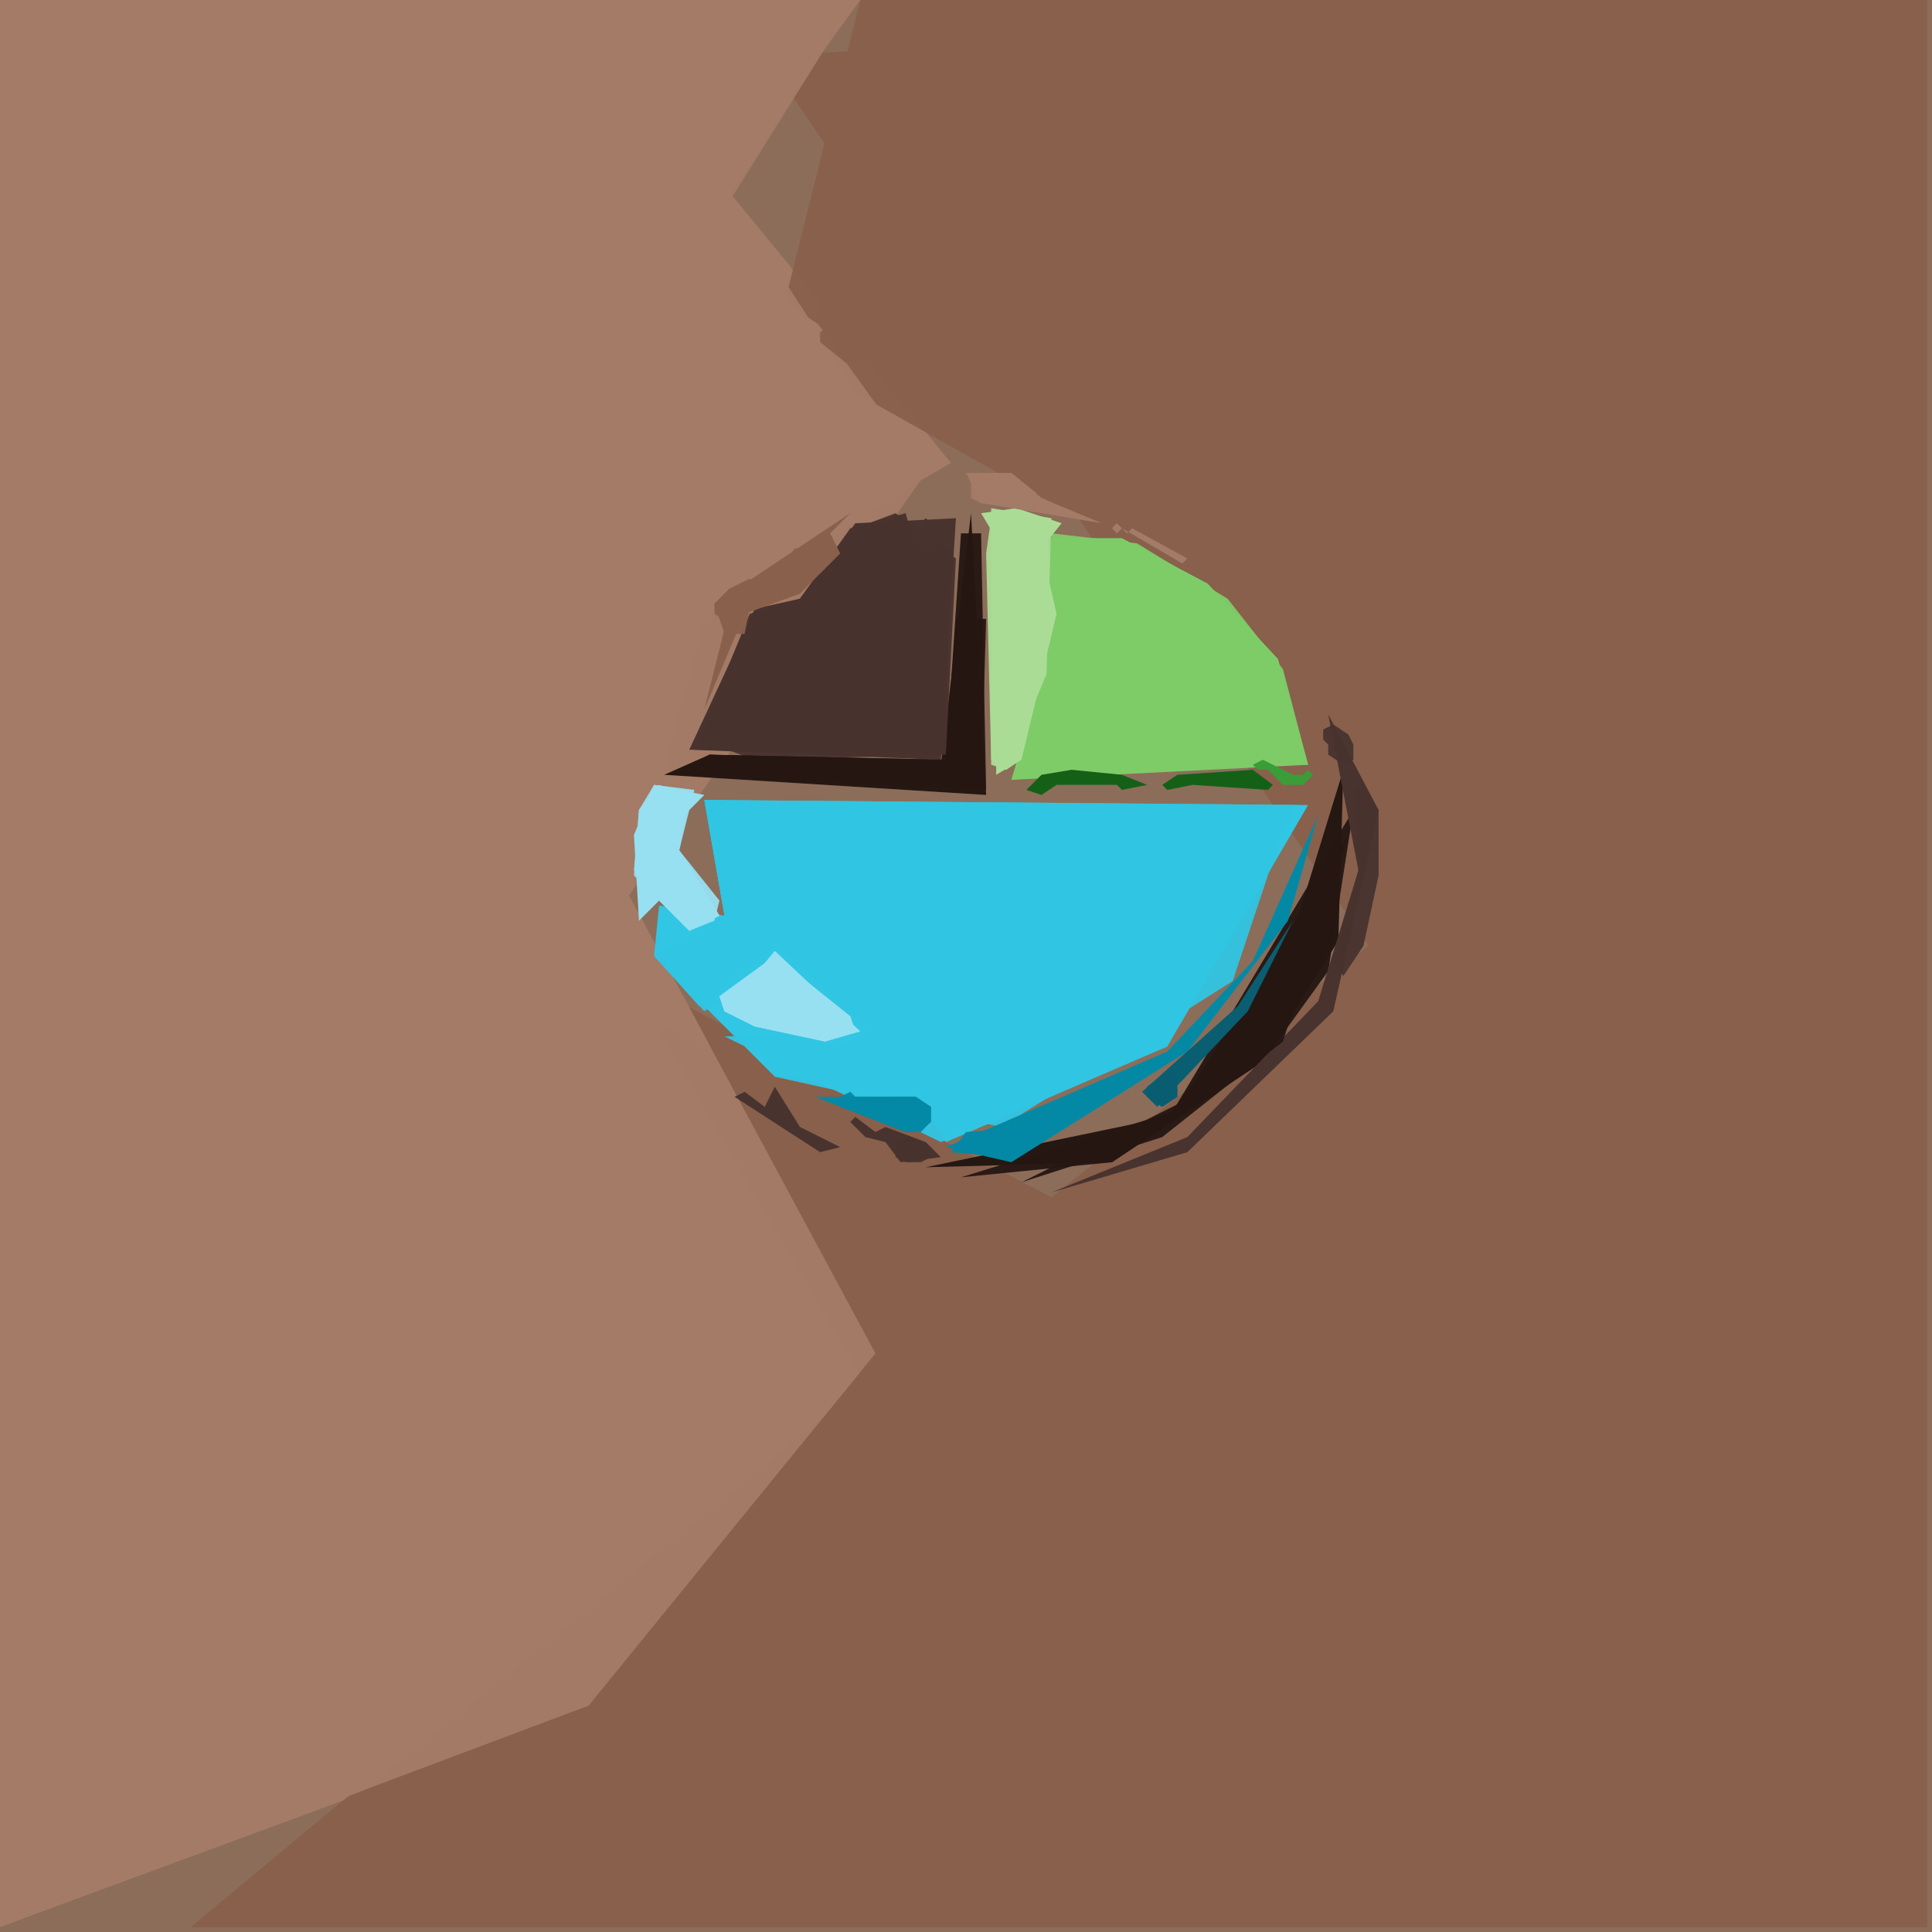 <svg xmlns="http://www.w3.org/2000/svg" width="768" height="768" viewBox="0 0 384 384">
<rect width="384" height="384" fill="#8c6d59"/>
<polygon points="152.0,11.0 272.0,188.0 209.0,238.0 129.0,196.0 175.0,269.0 38.0,383.0 383.0,383.0 383.0,0.0" fill="#89604b" />
<polygon points="171.0,0.0 0.0,0.0 0.0,383.0 114.0,341.0 174.0,269.0 125.0,178.0 141.0,120.0 189.0,92.0 144.0,37.0" fill="#a47b66" />
<polygon points="171.0,0.0 161.0,73.0 250.0,123.0 272.0,188.0 209.0,238.0 128.0,200.0 175.0,269.0 38.0,383.0 383.0,383.0 383.0,0.0" fill="#89604b" opacity="0.95" />
<polygon points="170.0,0.0 0.0,0.0 0.0,383.0 117.0,339.0 174.0,269.0 125.0,178.0 184.0,94.0 145.0,40.0" fill="#a47b66" opacity="0.95" />
<polygon points="171.0,0.0 156.0,60.0 250.0,123.0 272.0,188.0 209.0,238.0 130.0,203.0 172.0,275.0 39.0,383.0 383.0,383.0 383.0,0.0" fill="#89604b" opacity="0.95" />
<polygon points="170.0,0.0 0.0,0.0 0.0,383.0 117.0,339.0 174.0,269.0 125.0,178.0 138.0,124.0 182.0,96.0 145.0,39.0" fill="#a47b66" opacity="0.95" />
<polygon points="130.0,190.0 154.0,214.0 182.0,217.0 188.0,227.0 232.0,208.0 260.0,160.0 140.0,159.0 144.0,182.0 131.0,180.0" fill="#31c6e3" />
<polygon points="130.0,190.0 140.0,201.0 156.0,190.0 171.0,205.0 144.0,206.0 187.0,227.0 232.0,208.0 258.0,160.0 140.0,159.0 144.0,182.0" fill="#31c6e3" opacity="0.95" />
<polygon points="190.0,103.0 170.0,104.0 159.0,119.0 150.0,121.0 137.0,149.0 187.0,151.0" fill="#49332f" />
<polygon points="209.0,107.0 211.0,122.0 201.0,155.0 260.0,152.0 254.0,131.0 240.0,116.0 223.0,107.0" fill="#7ecc68" />
<polygon points="130.0,190.0 139.0,200.0 154.0,189.0 171.0,203.0 149.0,206.0 154.0,214.0 199.0,224.0 245.0,195.0 256.0,162.0 140.0,159.0 144.0,182.0" fill="#31c6e3" opacity="0.95" />
<polygon points="209.0,106.0 204.0,151.0 260.0,152.0 255.0,133.0 244.0,119.0 226.0,108.0" fill="#7ecc68" opacity="0.95" />
<polygon points="267.0,153.0 255.0,192.0 232.0,222.0 184.0,232.0 221.0,231.0 251.0,211.0 266.0,187.0" fill="#251712" />
<polygon points="189.0,109.0 182.0,109.0 180.0,102.0 169.0,105.0 159.0,119.0 149.0,122.0 138.0,149.0 188.0,150.0" fill="#49332f" opacity="0.95" />
<polygon points="193.0,102.0 187.0,152.0 141.0,150.0 132.0,154.0 196.0,158.0" fill="#251712" />
<polygon points="209.0,107.0 206.0,151.0 259.0,150.0 254.0,131.0 240.0,116.0 223.0,107.0" fill="#7ecc68" opacity="0.95" />
<polygon points="190.0,111.0 178.0,102.0 170.0,105.0 159.0,119.0 149.0,123.0 139.0,147.0 150.0,151.0 188.0,150.0" fill="#49332f" opacity="0.95" />
<polygon points="202.0,101.0 195.0,102.0 198.0,107.0 198.0,154.0 203.0,151.0 210.0,122.0 207.0,109.0 211.0,104.0" fill="#abdd96" />
<polygon points="142.0,198.0 154.0,188.0 173.0,205.0 167.0,208.0 147.0,204.0" fill="#31c6e3" />
<polygon points="269.0,161.0 233.0,221.0 191.0,234.0 221.0,231.0 251.0,211.0 264.0,193.0" fill="#251712" opacity="0.95" />
<polygon points="264.0,142.0 270.0,173.0 262.0,199.0 236.0,226.0 209.0,237.0 236.0,229.0 265.0,201.0 274.0,161.0" fill="#49332f" />
<polygon points="197.0,101.0 197.0,152.0 200.0,153.0 208.0,134.0 209.0,103.0" fill="#abdd96" opacity="0.95" />
<polygon points="143.0,198.0 144.0,201.0 150.0,204.0 164.0,207.0 171.0,205.0 154.0,189.0 149.0,195.0" fill="#97e0f2" />
<polygon points="268.0,166.0 235.0,219.0 203.0,235.0 231.0,226.0 255.0,207.0" fill="#251712" opacity="0.95" />
<polygon points="130.0,156.0 126.0,166.0 127.0,183.0 131.0,179.0 137.0,185.0 143.0,182.0 135.0,169.0 135.0,163.0 140.0,158.0" fill="#97e0f2" />
<polygon points="262.0,162.0 249.0,191.0 232.0,209.0 188.0,228.0 201.0,231.0 236.0,209.0 256.0,183.0" fill="#0489a5" />
<polygon points="195.0,106.0 191.0,106.0 188.0,151.0 141.0,150.0 134.0,154.0 196.0,157.0" fill="#251712" opacity="0.95" />
<polygon points="169.0,102.0 142.0,120.0 144.0,125.0 140.0,141.0 148.0,122.0 159.0,118.0 167.0,110.0 165.0,106.0" fill="#89604b" />
<polygon points="202.0,101.0 197.0,103.0 196.0,110.0 197.0,151.0 200.0,153.0 203.0,151.0 209.0,126.0 208.0,104.0" fill="#abdd96" opacity="0.95" />
<polygon points="196.0,123.0 190.0,123.0 188.0,151.0 141.0,150.0 138.0,154.0 195.0,157.0" fill="#251712" opacity="0.95" />
<polygon points="257.0,183.0 246.0,200.0 227.0,217.0 230.0,220.0 248.0,201.0" fill="#0a5e71" />
<polygon points="130.0,156.0 127.0,161.0 126.0,174.0 137.0,185.0 143.0,182.0 135.0,169.0 138.0,157.0" fill="#97e0f2" opacity="0.95" />
<polygon points="192.0,94.0 195.0,100.0 219.0,104.0 207.0,99.0 201.0,94.0" fill="#a47b66" />
<polygon points="143.0,198.0 144.0,201.0 150.0,204.0 164.0,207.0 170.0,205.0 169.0,202.0 154.0,190.0" fill="#97e0f2" opacity="0.95" />
<polygon points="162.0,218.0 180.0,225.0 183.0,225.0 185.0,223.0 185.0,220.0 182.0,218.0" fill="#0489a5" />
<polygon points="131.0,156.0 127.0,161.0 126.0,173.0 137.0,185.0 142.0,183.0 143.0,179.0 135.0,169.0 137.0,158.0" fill="#97e0f2" opacity="0.95" />
<polygon points="143.0,198.0 144.0,201.0 150.0,204.0 164.0,207.0 170.0,205.0 169.0,202.0 154.0,190.0" fill="#97e0f2" opacity="0.95" />
<polygon points="166.0,109.0 158.0,109.0 154.0,114.0 145.0,117.0 142.0,120.0 144.0,126.0 148.0,126.0 149.0,121.0 159.0,118.0" fill="#89604b" opacity="0.95" />
<polygon points="146.0,218.0 163.0,229.0 167.0,228.0 159.0,224.0 154.0,216.0 152.0,220.0 148.0,217.0" fill="#49332f" />
<polygon points="227.0,214.0 205.0,224.0 192.0,225.0 189.0,229.0 200.0,230.0" fill="#0489a5" opacity="0.95" />
<polygon points="271.0,156.0 269.0,157.0 270.0,173.0 265.0,191.0 267.0,194.0 271.0,188.0 274.0,174.0 274.0,161.0" fill="#49332f" opacity="0.95" />
<polygon points="253.0,156.0 249.0,153.0 234.0,154.0 231.0,156.0 232.0,157.0 237.0,156.0 252.0,157.0" fill="#156017" />
<polygon points="169.0,223.0 172.0,226.0 176.0,227.0 179.0,231.0 187.0,230.0 184.0,227.0 176.0,224.0 174.0,225.0 170.0,222.0" fill="#49332f" />
<polygon points="204.0,157.0 207.0,158.0 210.0,156.0 222.0,156.0 223.0,157.0 228.0,156.0 223.0,154.0 213.0,153.0 207.0,154.0" fill="#156017" />
<polygon points="167.0,218.0 167.0,220.0 180.0,225.0 185.0,223.0 185.0,220.0 182.0,218.0 170.0,218.0 169.0,217.0" fill="#0489a5" opacity="0.95" />
<polygon points="184.0,103.0 187.0,106.0 187.0,107.0 184.0,110.0 181.0,107.0 181.0,106.0" fill="#49332f" />
<polygon points="193.0,96.0 193.0,99.0 195.0,100.0 202.0,100.0 203.0,101.0 206.0,100.0 206.0,98.0 201.0,94.0 197.0,94.0" fill="#a47b66" opacity="0.95" />
<polygon points="163.0,66.0 166.0,64.0 169.0,64.0 173.0,67.0 173.0,70.0 170.0,72.0 168.0,72.0 163.0,68.0" fill="#89604b" opacity="0.95" />
<polygon points="153.0,116.0 152.0,117.0 149.0,115.0 145.0,117.0 142.0,120.0 142.0,122.0 145.0,124.0 152.0,119.0" fill="#89604b" opacity="0.95" />
<polygon points="249.0,152.0 250.0,153.0 252.0,153.0 255.0,156.0 259.0,156.0 261.0,154.0 260.0,153.0 259.0,154.0 257.0,154.0 251.0,151.0" fill="#3a9d37" />
<polygon points="178.0,227.0 178.0,230.0 180.0,231.0 183.0,231.0 185.0,230.0 185.0,228.0 181.0,226.0" fill="#49332f" opacity="0.95" />
<polygon points="221.0,105.0 222.0,106.0 223.0,105.0 235.0,112.0 236.0,111.0 225.0,105.0 224.0,106.0 222.0,104.0" fill="#a47b66" />
<polygon points="232.0,213.0 228.0,216.0 228.0,218.0 231.0,220.0 234.0,218.0 234.0,214.0" fill="#0a5e71" opacity="0.95" />
<polygon points="175.0,220.0 175.0,222.0 180.0,225.0 182.0,225.0 185.0,223.0 185.0,220.0 182.0,218.0 178.0,218.0" fill="#0489a5" opacity="0.95" />
<polygon points="265.0,144.0 263.0,145.0 263.0,147.0 264.0,148.0 264.0,150.0 267.0,152.0 269.0,151.0 269.0,148.0 268.0,146.0" fill="#49332f" opacity="0.95" />
<polygon points="164.0,111.0 161.0,109.0 160.0,110.0 159.0,109.0 156.0,111.0 156.0,114.0 155.0,115.0 157.0,114.0 160.0,116.0 164.0,113.0" fill="#89604b" opacity="0.95" />
<polygon points="194.0,96.0 194.0,98.0 197.0,100.0 200.0,100.0 203.0,98.0 203.0,96.0 200.0,94.0 197.0,94.0" fill="#a47b66" opacity="0.95" />
<polygon points="231.0,214.0 228.0,216.0 228.0,218.0 231.0,220.0 234.0,218.0 234.0,216.0" fill="#0a5e71" opacity="0.95" />
<polygon points="200.0,224.0 197.0,226.0 197.0,228.0 200.0,230.0 203.0,228.0 203.0,226.0" fill="#0489a5" opacity="0.95" />
</svg>